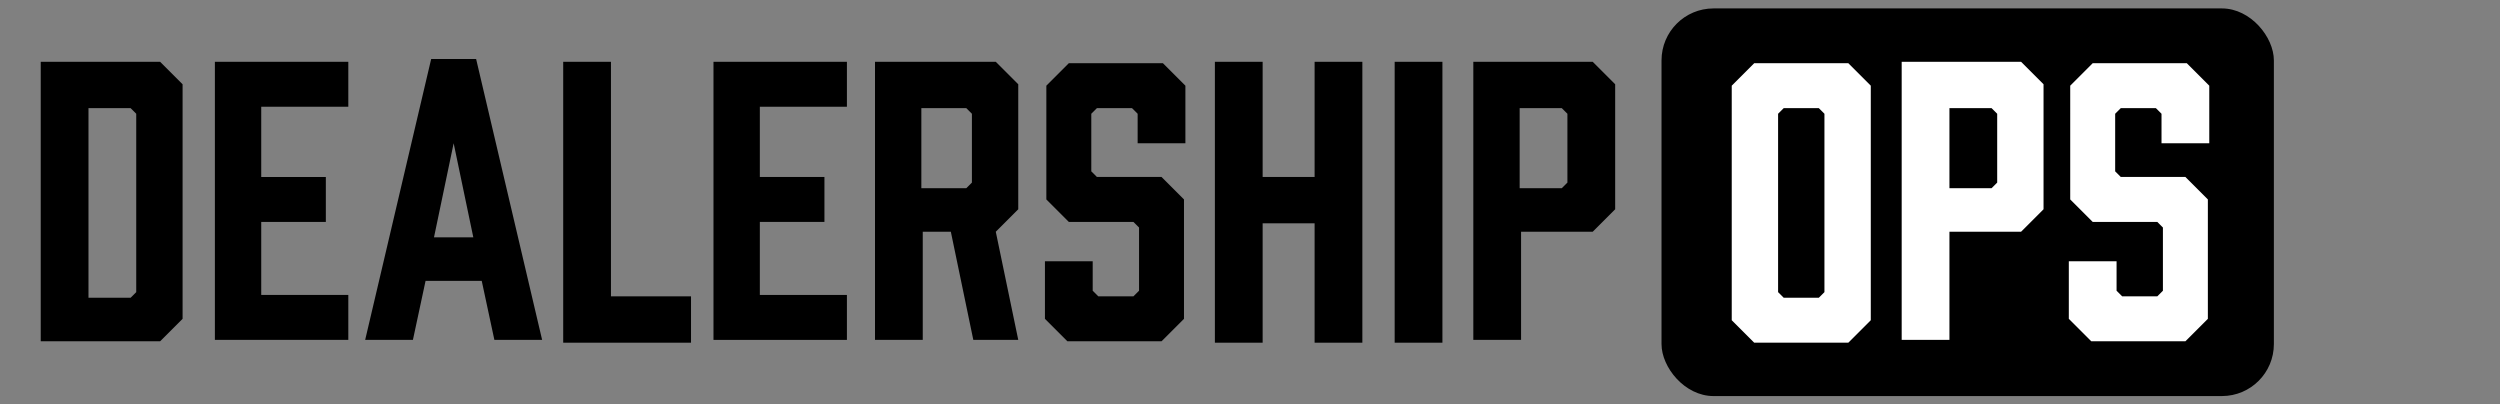 <?xml version="1.0" encoding="UTF-8"?>
<svg id="Layer_1" xmlns="http://www.w3.org/2000/svg" version="1.1" viewBox="0 0 178 28.8">
  <rect x="0" y="0" width="178" height="28.8" fill="#808080" stroke="none"/>
  <!-- Generator: Adobe Illustrator 29.1.0, SVG Export Plug-In . SVG Version: 2.1.0 Build 142)  -->
  <defs>
    <style>
      .st0 {
        fill: #fff;
      }
    </style>
  </defs>
  <rect x="118.3" y=".6" width="43.6" height="27.6" rx="3.7" ry="3.7"/>
  <g>
    <path d="M11.4,4.4l1.6,1.6v16.7l-1.6,1.6H2.9V4.4h8.5ZM9.3,21.2l.4-.4v-12.7l-.4-.4h-3v13.5h3Z"/>
    <path d="M15.3,24.4V4.4h9.5v3.2h-6.2v5h4.6v3.2h-4.6v5.2h6.2v3.2s-9.5,0-9.5,0Z"/>
    <path d="M34.4,20h-4.1l-.9,4.2h-3.4l4.7-20h3.2l4.7,20h-3.4l-.9-4.2h-.1ZM33.7,16.9l-1.4-6.7-1.4,6.7h2.7Z"/>
    <path d="M49.2,24.4h-9.1V4.4h3.4v16.7h5.7v3.2Z"/>
    <path d="M50.8,24.4V4.4h9.5v3.2h-6.2v5h4.6v3.2h-4.6v5.2h6.2v3.2h-9.5Z"/>
    <path d="M62.3,24.4V4.4h8.6l1.6,1.6v8.9l-1.6,1.6,1.6,7.7h-3.2l-1.6-7.7h-2v7.7h-3.4ZM68.8,13.4l.4-.4v-4.9l-.4-.4h-3.2v5.7h3.2Z"/>
    <path d="M81,10.2v-2.1l-.4-.4h-2.5l-.4.4v4.1l.4.4h4.6l1.6,1.6v8.5l-1.6,1.6h-6.7l-1.6-1.6v-4.1h3.4v2.1l.4.4h2.5l.4-.4v-4.5l-.4-.4h-4.6l-1.6-1.6V6.1l1.6-1.6h6.7l1.6,1.6v4.1s-3.4,0-3.4,0Z"/>
    <path d="M89.9,4.4v8.2h3.7V4.4h3.4v20h-3.4v-8.5h-3.7v8.5h-3.4V4.4h3.4Z"/>
    <path d="M99.3,24.4V4.4h3.4v20h-3.4Z"/>
    <path d="M104.9,24.4V4.4h8.5l1.6,1.6v8.9l-1.6,1.6h-5.1v7.7h-3.4ZM111.2,13.4l.4-.4v-4.9l-.4-.4h-3v5.7h3Z"/>
    <path class="st0" d="M133.2,6.1v16.7l-1.6,1.6h-6.7l-1.6-1.6V6.1l1.6-1.6h6.7l1.6,1.6ZM129.5,7.7h-2.5l-.4.4v12.7l.4.4h2.5l.4-.4v-12.7l-.4-.4Z"/>
    <path class="st0" d="M135.4,24.4V4.4h8.5l1.6,1.6v8.9l-1.6,1.6h-5.1v7.7h-3.4ZM141.8,13.4l.4-.4v-4.9l-.4-.4h-3v5.7h3Z"/>
    <path class="st0" d="M153.9,10.2v-2.1l-.4-.4h-2.5l-.4.4v4.1l.4.4h4.6l1.6,1.6v8.5l-1.6,1.6h-6.7l-1.6-1.6v-4.1h3.4v2.1l.4.4h2.5l.4-.4v-4.5l-.4-.4h-4.6l-1.6-1.6V6.1l1.6-1.6h6.7l1.6,1.6v4.1s-3.4,0-3.4,0Z"/>
  </g>
</svg>